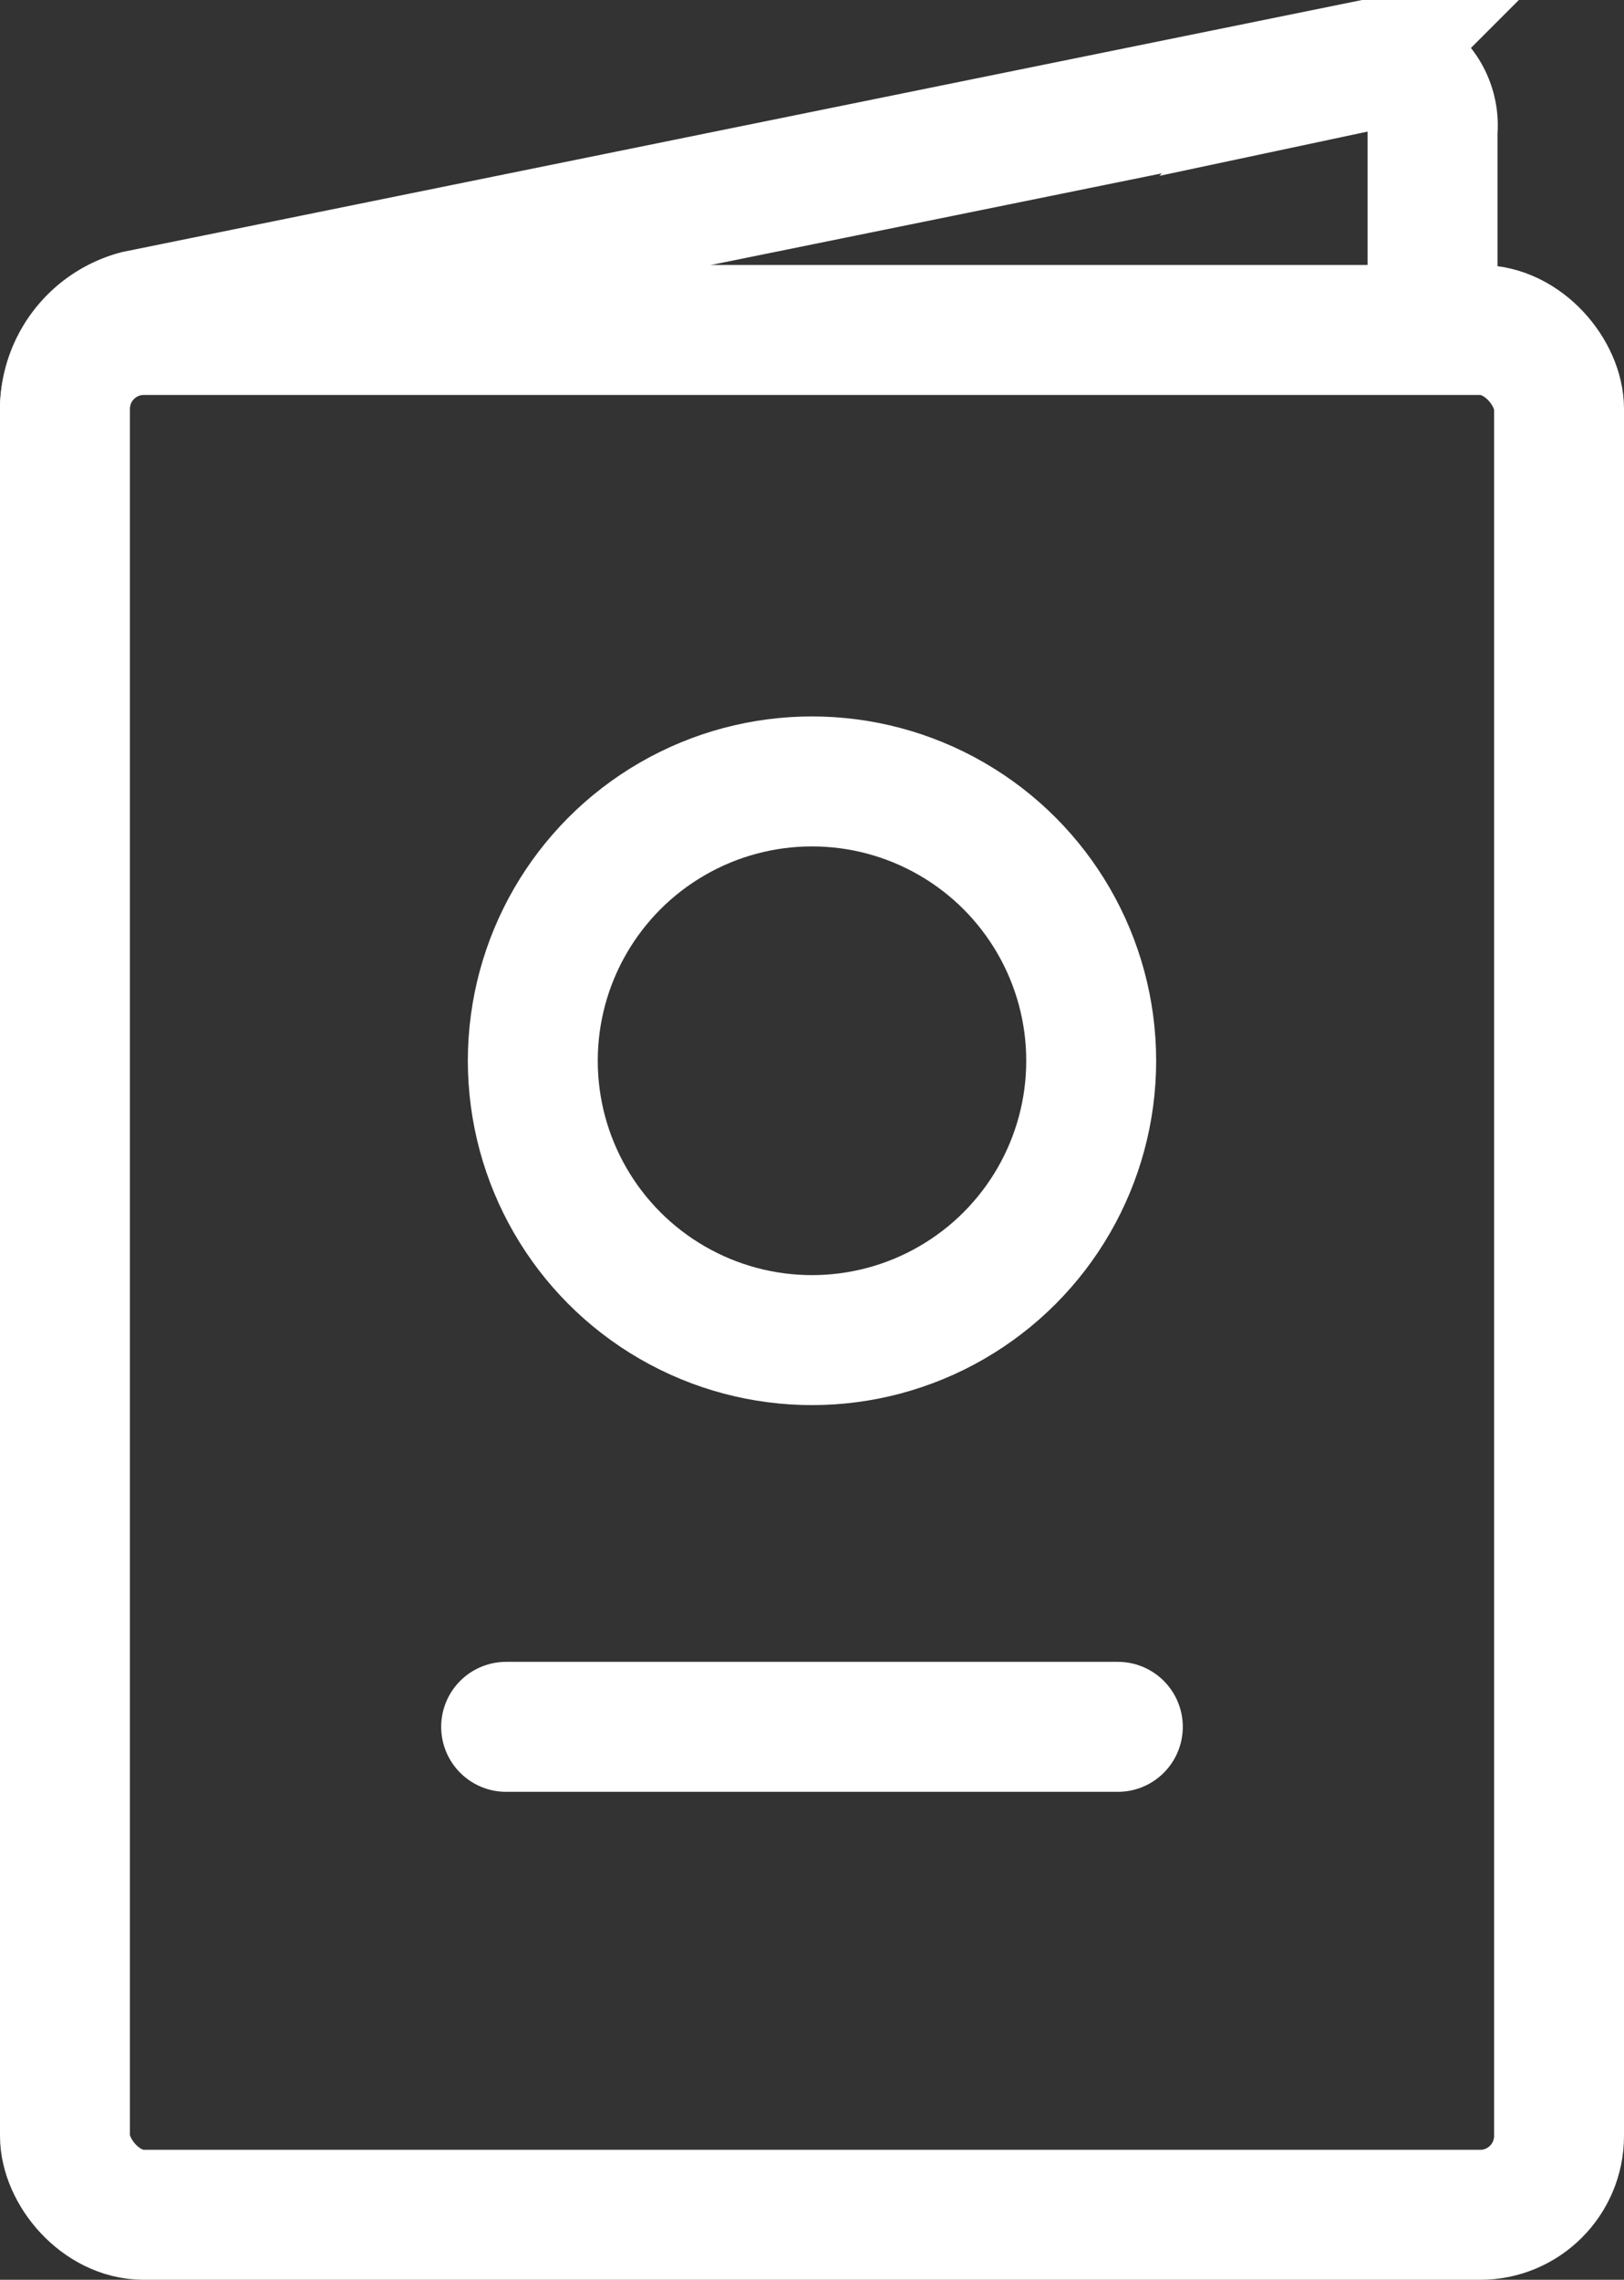 <svg xmlns="http://www.w3.org/2000/svg" width="50" height="70.153" viewBox="0 0 50 70.153"><rect x="0" y="0" width="50" height="70.153" fill="#333333" stroke="none"/><defs><style>.a,.b,.c,.e{fill:none;}.a,.b,.c{stroke:#fff;stroke-width:4px;}.a,.b{stroke-miterlimit:10;}.b,.c{stroke-linecap:round;}.c{stroke-linejoin:round;}.d{stroke:none;}</style></defs><g transform="translate(-733 -1172.99)"><g transform="translate(430.799 -956.694)"><path class="a" d="M304.2,2142.266a3,3,0,0,1,2.222-2.879l37.662-7.651a1.847,1.847,0,0,1,2.223,1.977v7.35"/><rect class="a" width="46" height="58" rx="2.428" transform="translate(304.201 2139.838)"/><line class="b" x2="18.833" transform="translate(317.784 2182.822)"/><g class="c" transform="translate(316.605 2151.73)"><circle class="d" cx="10.596" cy="10.596" r="10.596"/><circle class="e" cx="10.596" cy="10.596" r="8.596"/></g></g></g></svg>
